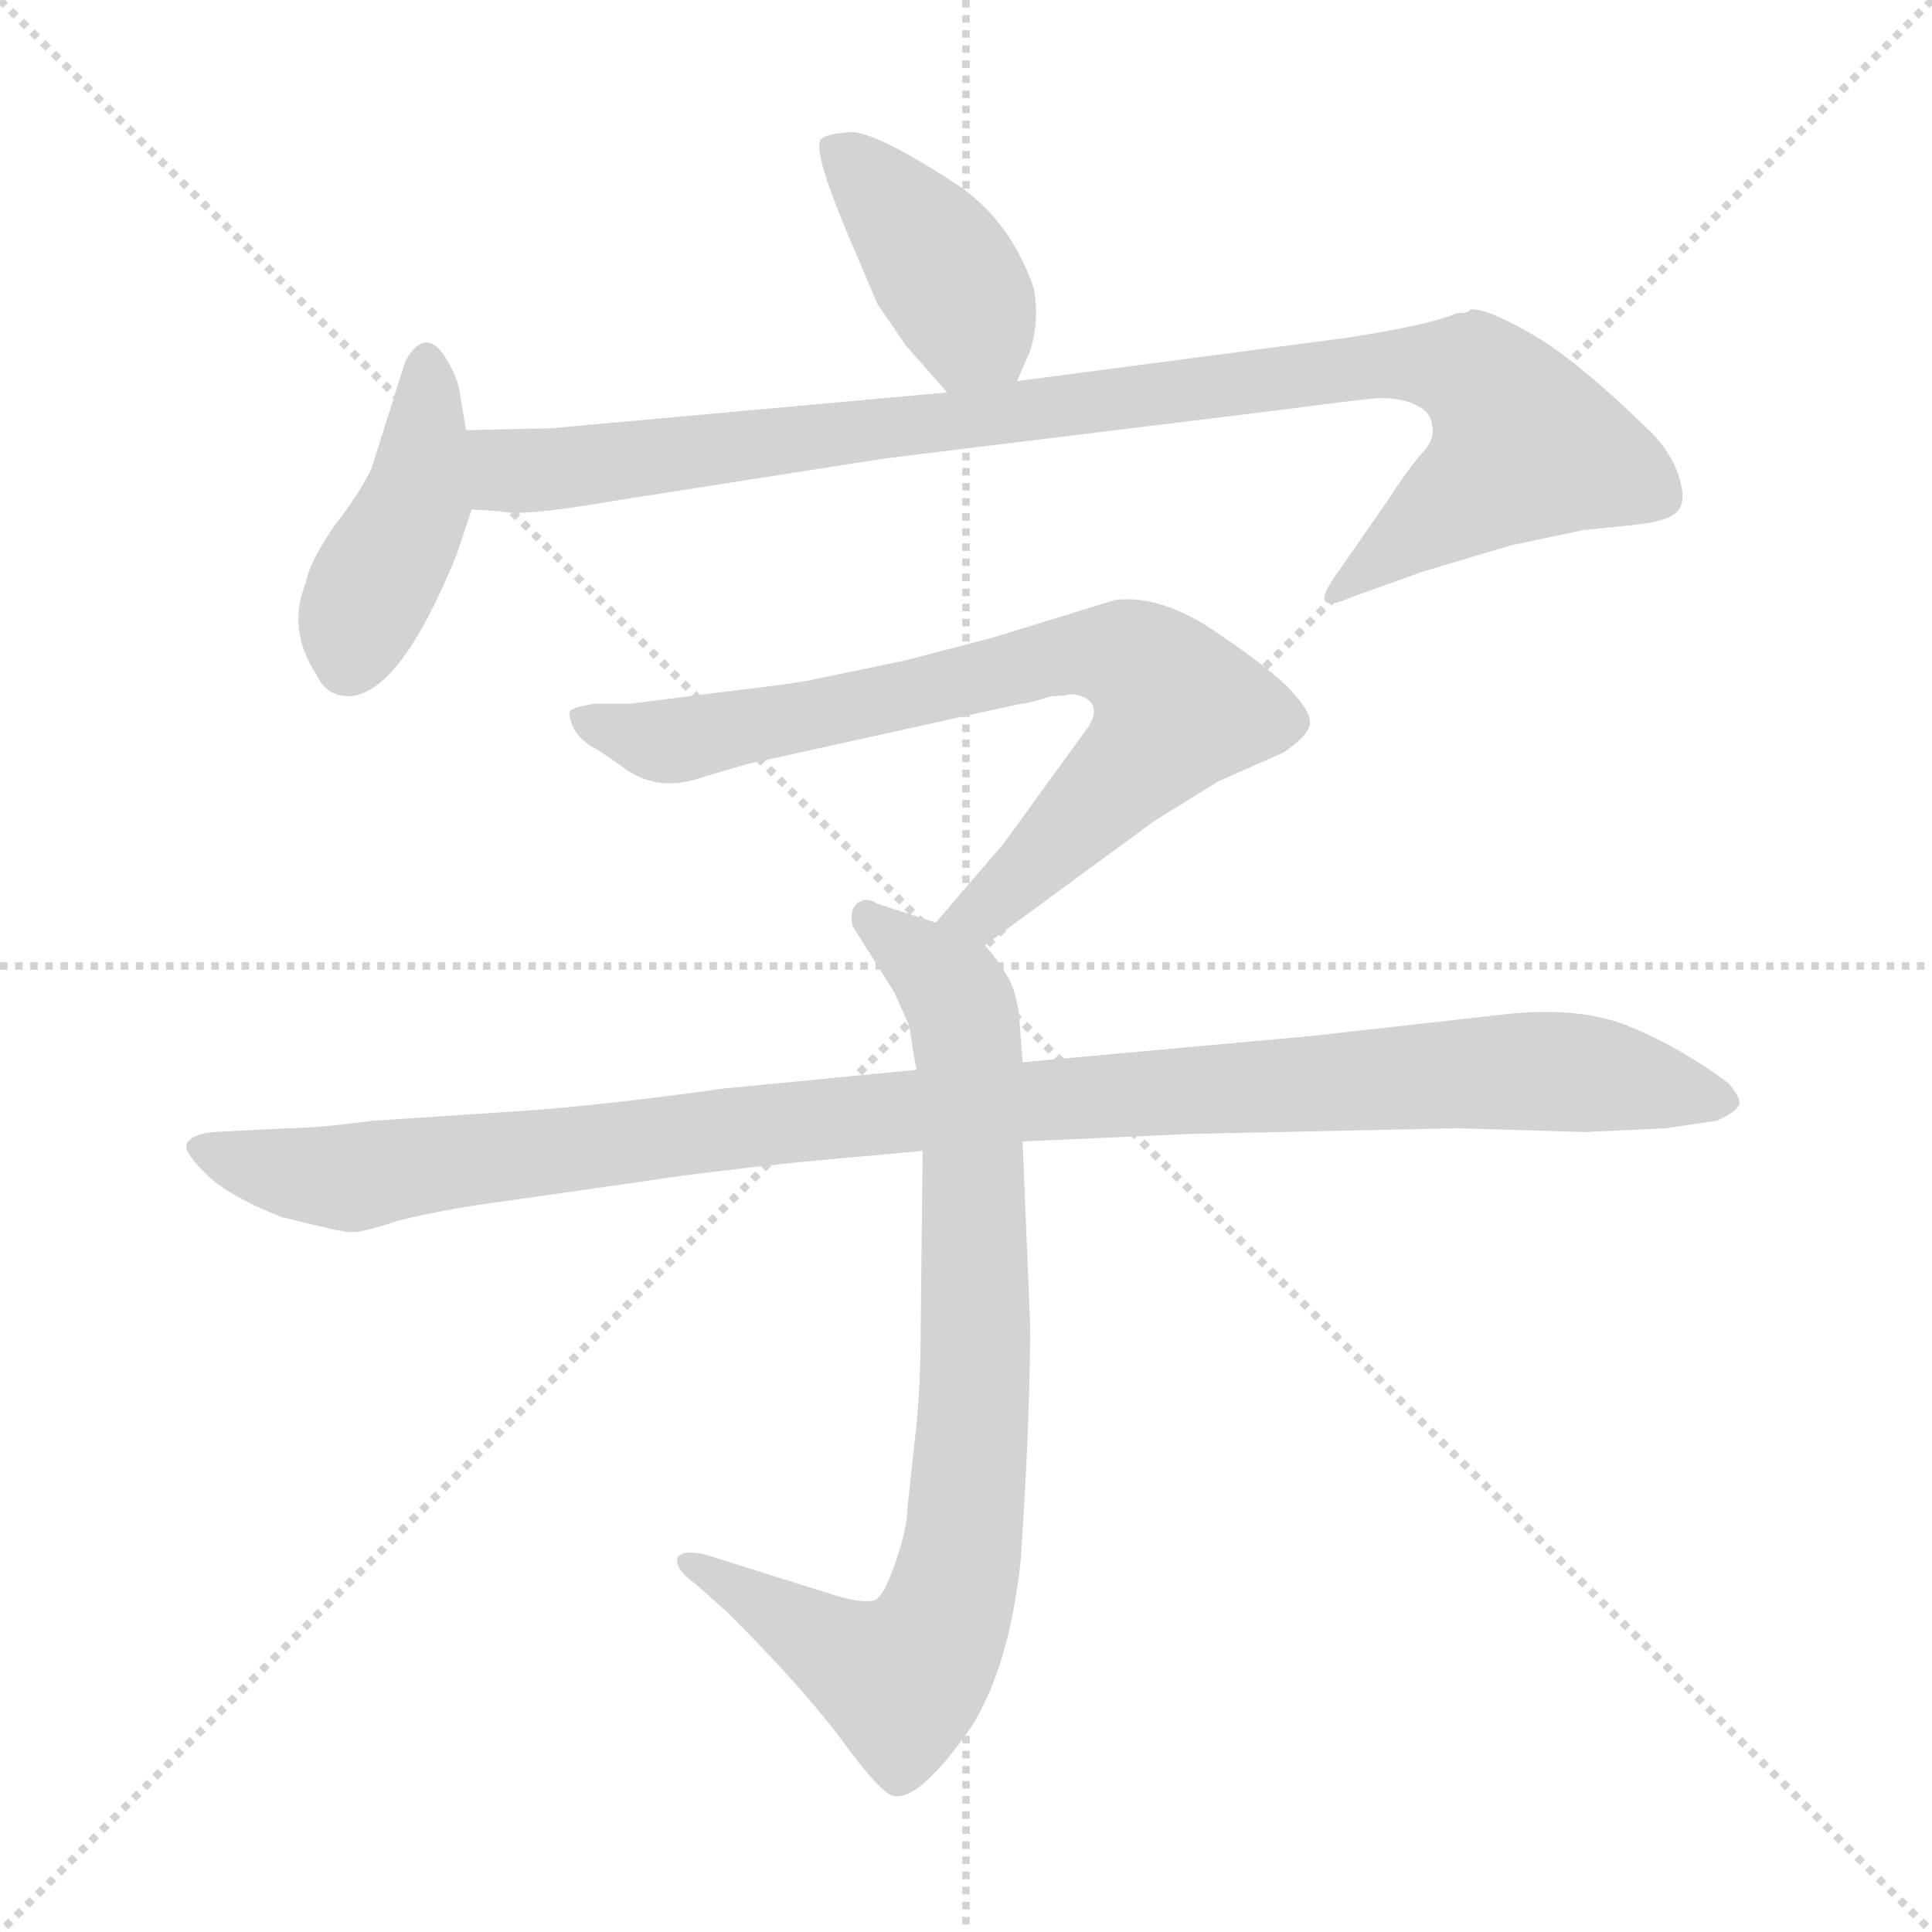 <svg xmlns="http://www.w3.org/2000/svg" version="1.1" viewBox="0 0 1024 1024">
  <g stroke="lightgray" stroke-dasharray="1,1" stroke-width="1" transform="scale(4, 4)">
    <line x1="0" y1="0" x2="256" y2="256" />
    <line x1="256" y1="0" x2="0" y2="256" />
    <line x1="128" y1="0" x2="128" y2="256" />
    <line x1="0" y1="128" x2="256" y2="128" />
  </g>
  <g transform="scale(1.0, -1.0) translate(0.0, -797.00)">
    <style type="text/css">
      
        @keyframes keyframes0 {
          from {
            stroke: blue;
            stroke-dashoffset: 405;
            stroke-width: 128;
          }
          57% {
            animation-timing-function: step-end;
            stroke: blue;
            stroke-dashoffset: 0;
            stroke-width: 128;
          }
          to {
            stroke: black;
            stroke-width: 1024;
          }
        }
        #make-me-a-hanzi-animation-0 {
          animation: keyframes0 0.58s both;
          animation-delay: 0s;
          animation-timing-function: linear;
        }
      
        @keyframes keyframes1 {
          from {
            stroke: blue;
            stroke-dashoffset: 423;
            stroke-width: 128;
          }
          58% {
            animation-timing-function: step-end;
            stroke: blue;
            stroke-dashoffset: 0;
            stroke-width: 128;
          }
          to {
            stroke: black;
            stroke-width: 1024;
          }
        }
        #make-me-a-hanzi-animation-1 {
          animation: keyframes1 0.594s both;
          animation-delay: 0.58s;
          animation-timing-function: linear;
        }
      
        @keyframes keyframes2 {
          from {
            stroke: blue;
            stroke-dashoffset: 966;
            stroke-width: 128;
          }
          76% {
            animation-timing-function: step-end;
            stroke: blue;
            stroke-dashoffset: 0;
            stroke-width: 128;
          }
          to {
            stroke: black;
            stroke-width: 1024;
          }
        }
        #make-me-a-hanzi-animation-2 {
          animation: keyframes2 1.036s both;
          animation-delay: 1.174s;
          animation-timing-function: linear;
        }
      
        @keyframes keyframes3 {
          from {
            stroke: blue;
            stroke-dashoffset: 754;
            stroke-width: 128;
          }
          71% {
            animation-timing-function: step-end;
            stroke: blue;
            stroke-dashoffset: 0;
            stroke-width: 128;
          }
          to {
            stroke: black;
            stroke-width: 1024;
          }
        }
        #make-me-a-hanzi-animation-3 {
          animation: keyframes3 0.864s both;
          animation-delay: 2.21s;
          animation-timing-function: linear;
        }
      
        @keyframes keyframes4 {
          from {
            stroke: blue;
            stroke-dashoffset: 817;
            stroke-width: 128;
          }
          73% {
            animation-timing-function: step-end;
            stroke: blue;
            stroke-dashoffset: 0;
            stroke-width: 128;
          }
          to {
            stroke: black;
            stroke-width: 1024;
          }
        }
        #make-me-a-hanzi-animation-4 {
          animation: keyframes4 0.915s both;
          animation-delay: 3.074s;
          animation-timing-function: linear;
        }
      
        @keyframes keyframes5 {
          from {
            stroke: blue;
            stroke-dashoffset: 1067;
            stroke-width: 128;
          }
          78% {
            animation-timing-function: step-end;
            stroke: blue;
            stroke-dashoffset: 0;
            stroke-width: 128;
          }
          to {
            stroke: black;
            stroke-width: 1024;
          }
        }
        #make-me-a-hanzi-animation-5 {
          animation: keyframes5 1.118s both;
          animation-delay: 3.988s;
          animation-timing-function: linear;
        }
      
    </style>
    
      <path d="M 539 595 L 546 611 Q 551 627 548 644 Q 536 679 509 698 Q 465 727 451 727 Q 437 726 435 723 Q 431 717 448 676 L 465 636 L 480 614 L 502 589 C 522 566 527 568 539 595 Z" fill="lightgray" />
    
      <path d="M 242 503 L 250 527 L 247 569 L 244 587 Q 243 596 237 606 Q 226 625 215 606 L 197 549 Q 191 536 177 518 Q 164 499 162 488 Q 152 463 168 439 Q 173 428 185 428 Q 212 429 242 503 Z" fill="lightgray" />
    
      <path d="M 250 527 L 265 526 Q 276 523 322 531 L 469 554 L 681 580 Q 718 585 731 586 Q 744 586 751 582 Q 758 579 759 572 Q 761 564 753 556 Q 746 548 735 531 L 710 495 Q 701 483 702 479 Q 704 475 715 480 L 754 494 L 801 508 L 839 516 L 868 519 Q 885 521 889 526 Q 894 531 890 544 Q 886 557 875 568 Q 834 608 810 621 Q 787 634 779 633 Q 779 631 772 631 Q 759 625 714 618 L 539 595 L 502 589 L 292 570 L 247 569 C 217 568 220 529 250 527 Z" fill="lightgray" />
    
      <path d="M 522 296 L 612 362 L 646 383 L 680 398 Q 692 406 694 412 Q 696 418 686 429 Q 677 440 646 461 Q 616 482 591 479 L 526 459 L 480 447 L 427 436 Q 415 434 389 431 L 334 424 L 315 424 Q 303 422 302 420 Q 301 418 304 411 Q 308 404 316 400 Q 324 395 332 389 Q 350 377 372 385 L 396 392 L 541 424 Q 545 424 557 428 Q 563 428 567 429 Q 574 429 578 425 Q 582 420 577 412 L 532 350 L 496 308 C 476 285 498 278 522 296 Z" fill="lightgray" />
    
      <path d="M 542 234 L 540 260 Q 538 274 533 281 Q 529 288 522 296 L 496 308 L 465 318 Q 459 322 454 318 Q 450 314 452 306 L 474 271 L 482 253 Q 485 232 486 230 L 489 187 L 488 94 Q 488 61 485 35 L 481 -2 Q 481 -12 475 -30 Q 469 -48 464 -51 Q 458 -53 444 -49 L 374 -27 Q 361 -24 359 -29 Q 358 -35 368 -42 L 386 -58 Q 425 -97 446 -125 Q 467 -154 474 -155 Q 488 -157 515 -118 Q 535 -86 541 -30 Q 546 44 546 95 L 542 192 L 542 234 Z" fill="lightgray" />
    
      <path d="M 631 196 L 772 199 L 840 197 L 883 199 L 910 203 Q 921 208 922 212 Q 922 216 916 223 Q 889 243 861 254 Q 834 264 794 259 L 696 248 L 542 234 L 486 230 L 383 220 Q 319 211 274 208 L 198 203 Q 167 199 152 199 L 113 197 Q 102 196 99 191 Q 97 187 108 176 Q 119 164 149 152 Q 181 144 185 144 Q 190 143 211 150 Q 235 156 265 160 L 342 171 Q 367 175 423 181 L 489 187 L 542 192 L 631 196 Z" fill="lightgray" />
    
    
      <clipPath id="make-me-a-hanzi-clip-0">
        <path d="M 539 595 L 546 611 Q 551 627 548 644 Q 536 679 509 698 Q 465 727 451 727 Q 437 726 435 723 Q 431 717 448 676 L 465 636 L 480 614 L 502 589 C 522 566 527 568 539 595 Z" />
      </clipPath>
      <path clip-path="url(#make-me-a-hanzi-clip-0)" d="M 440 720 L 492 666 L 531 603" fill="none" id="make-me-a-hanzi-animation-0" stroke-dasharray="277 554" stroke-linecap="round" />
    
      <clipPath id="make-me-a-hanzi-clip-1">
        <path d="M 242 503 L 250 527 L 247 569 L 244 587 Q 243 596 237 606 Q 226 625 215 606 L 197 549 Q 191 536 177 518 Q 164 499 162 488 Q 152 463 168 439 Q 173 428 185 428 Q 212 429 242 503 Z" />
      </clipPath>
      <path clip-path="url(#make-me-a-hanzi-clip-1)" d="M 226 604 L 220 530 L 191 473 L 184 445" fill="none" id="make-me-a-hanzi-animation-1" stroke-dasharray="295 590" stroke-linecap="round" />
    
      <clipPath id="make-me-a-hanzi-clip-2">
        <path d="M 250 527 L 265 526 Q 276 523 322 531 L 469 554 L 681 580 Q 718 585 731 586 Q 744 586 751 582 Q 758 579 759 572 Q 761 564 753 556 Q 746 548 735 531 L 710 495 Q 701 483 702 479 Q 704 475 715 480 L 754 494 L 801 508 L 839 516 L 868 519 Q 885 521 889 526 Q 894 531 890 544 Q 886 557 875 568 Q 834 608 810 621 Q 787 634 779 633 Q 779 631 772 631 Q 759 625 714 618 L 539 595 L 502 589 L 292 570 L 247 569 C 217 568 220 529 250 527 Z" />
      </clipPath>
      <path clip-path="url(#make-me-a-hanzi-clip-2)" d="M 255 563 L 278 547 L 727 604 L 781 598 L 809 561 L 708 481" fill="none" id="make-me-a-hanzi-animation-2" stroke-dasharray="838 1676" stroke-linecap="round" />
    
      <clipPath id="make-me-a-hanzi-clip-3">
        <path d="M 522 296 L 612 362 L 646 383 L 680 398 Q 692 406 694 412 Q 696 418 686 429 Q 677 440 646 461 Q 616 482 591 479 L 526 459 L 480 447 L 427 436 Q 415 434 389 431 L 334 424 L 315 424 Q 303 422 302 420 Q 301 418 304 411 Q 308 404 316 400 Q 324 395 332 389 Q 350 377 372 385 L 396 392 L 541 424 Q 545 424 557 428 Q 563 428 567 429 Q 574 429 578 425 Q 582 420 577 412 L 532 350 L 496 308 C 476 285 498 278 522 296 Z" />
      </clipPath>
      <path clip-path="url(#make-me-a-hanzi-clip-3)" d="M 310 417 L 353 404 L 564 450 L 593 450 L 610 441 L 623 422 L 611 402 L 521 314 L 505 310" fill="none" id="make-me-a-hanzi-animation-3" stroke-dasharray="626 1252" stroke-linecap="round" />
    
      <clipPath id="make-me-a-hanzi-clip-4">
        <path d="M 542 234 L 540 260 Q 538 274 533 281 Q 529 288 522 296 L 496 308 L 465 318 Q 459 322 454 318 Q 450 314 452 306 L 474 271 L 482 253 Q 485 232 486 230 L 489 187 L 488 94 Q 488 61 485 35 L 481 -2 Q 481 -12 475 -30 Q 469 -48 464 -51 Q 458 -53 444 -49 L 374 -27 Q 361 -24 359 -29 Q 358 -35 368 -42 L 386 -58 Q 425 -97 446 -125 Q 467 -154 474 -155 Q 488 -157 515 -118 Q 535 -86 541 -30 Q 546 44 546 95 L 542 192 L 542 234 Z" />
      </clipPath>
      <path clip-path="url(#make-me-a-hanzi-clip-4)" d="M 460 311 L 504 274 L 514 238 L 517 62 L 504 -50 L 494 -75 L 477 -93 L 367 -33" fill="none" id="make-me-a-hanzi-animation-4" stroke-dasharray="689 1378" stroke-linecap="round" />
    
      <clipPath id="make-me-a-hanzi-clip-5">
        <path d="M 631 196 L 772 199 L 840 197 L 883 199 L 910 203 Q 921 208 922 212 Q 922 216 916 223 Q 889 243 861 254 Q 834 264 794 259 L 696 248 L 542 234 L 486 230 L 383 220 Q 319 211 274 208 L 198 203 Q 167 199 152 199 L 113 197 Q 102 196 99 191 Q 97 187 108 176 Q 119 164 149 152 Q 181 144 185 144 Q 190 143 211 150 Q 235 156 265 160 L 342 171 Q 367 175 423 181 L 489 187 L 542 192 L 631 196 Z" />
      </clipPath>
      <path clip-path="url(#make-me-a-hanzi-clip-5)" d="M 108 190 L 133 179 L 186 173 L 451 206 L 790 229 L 857 226 L 912 213" fill="none" id="make-me-a-hanzi-animation-5" stroke-dasharray="939 1878" stroke-linecap="round" />
    
  </g>
</svg>